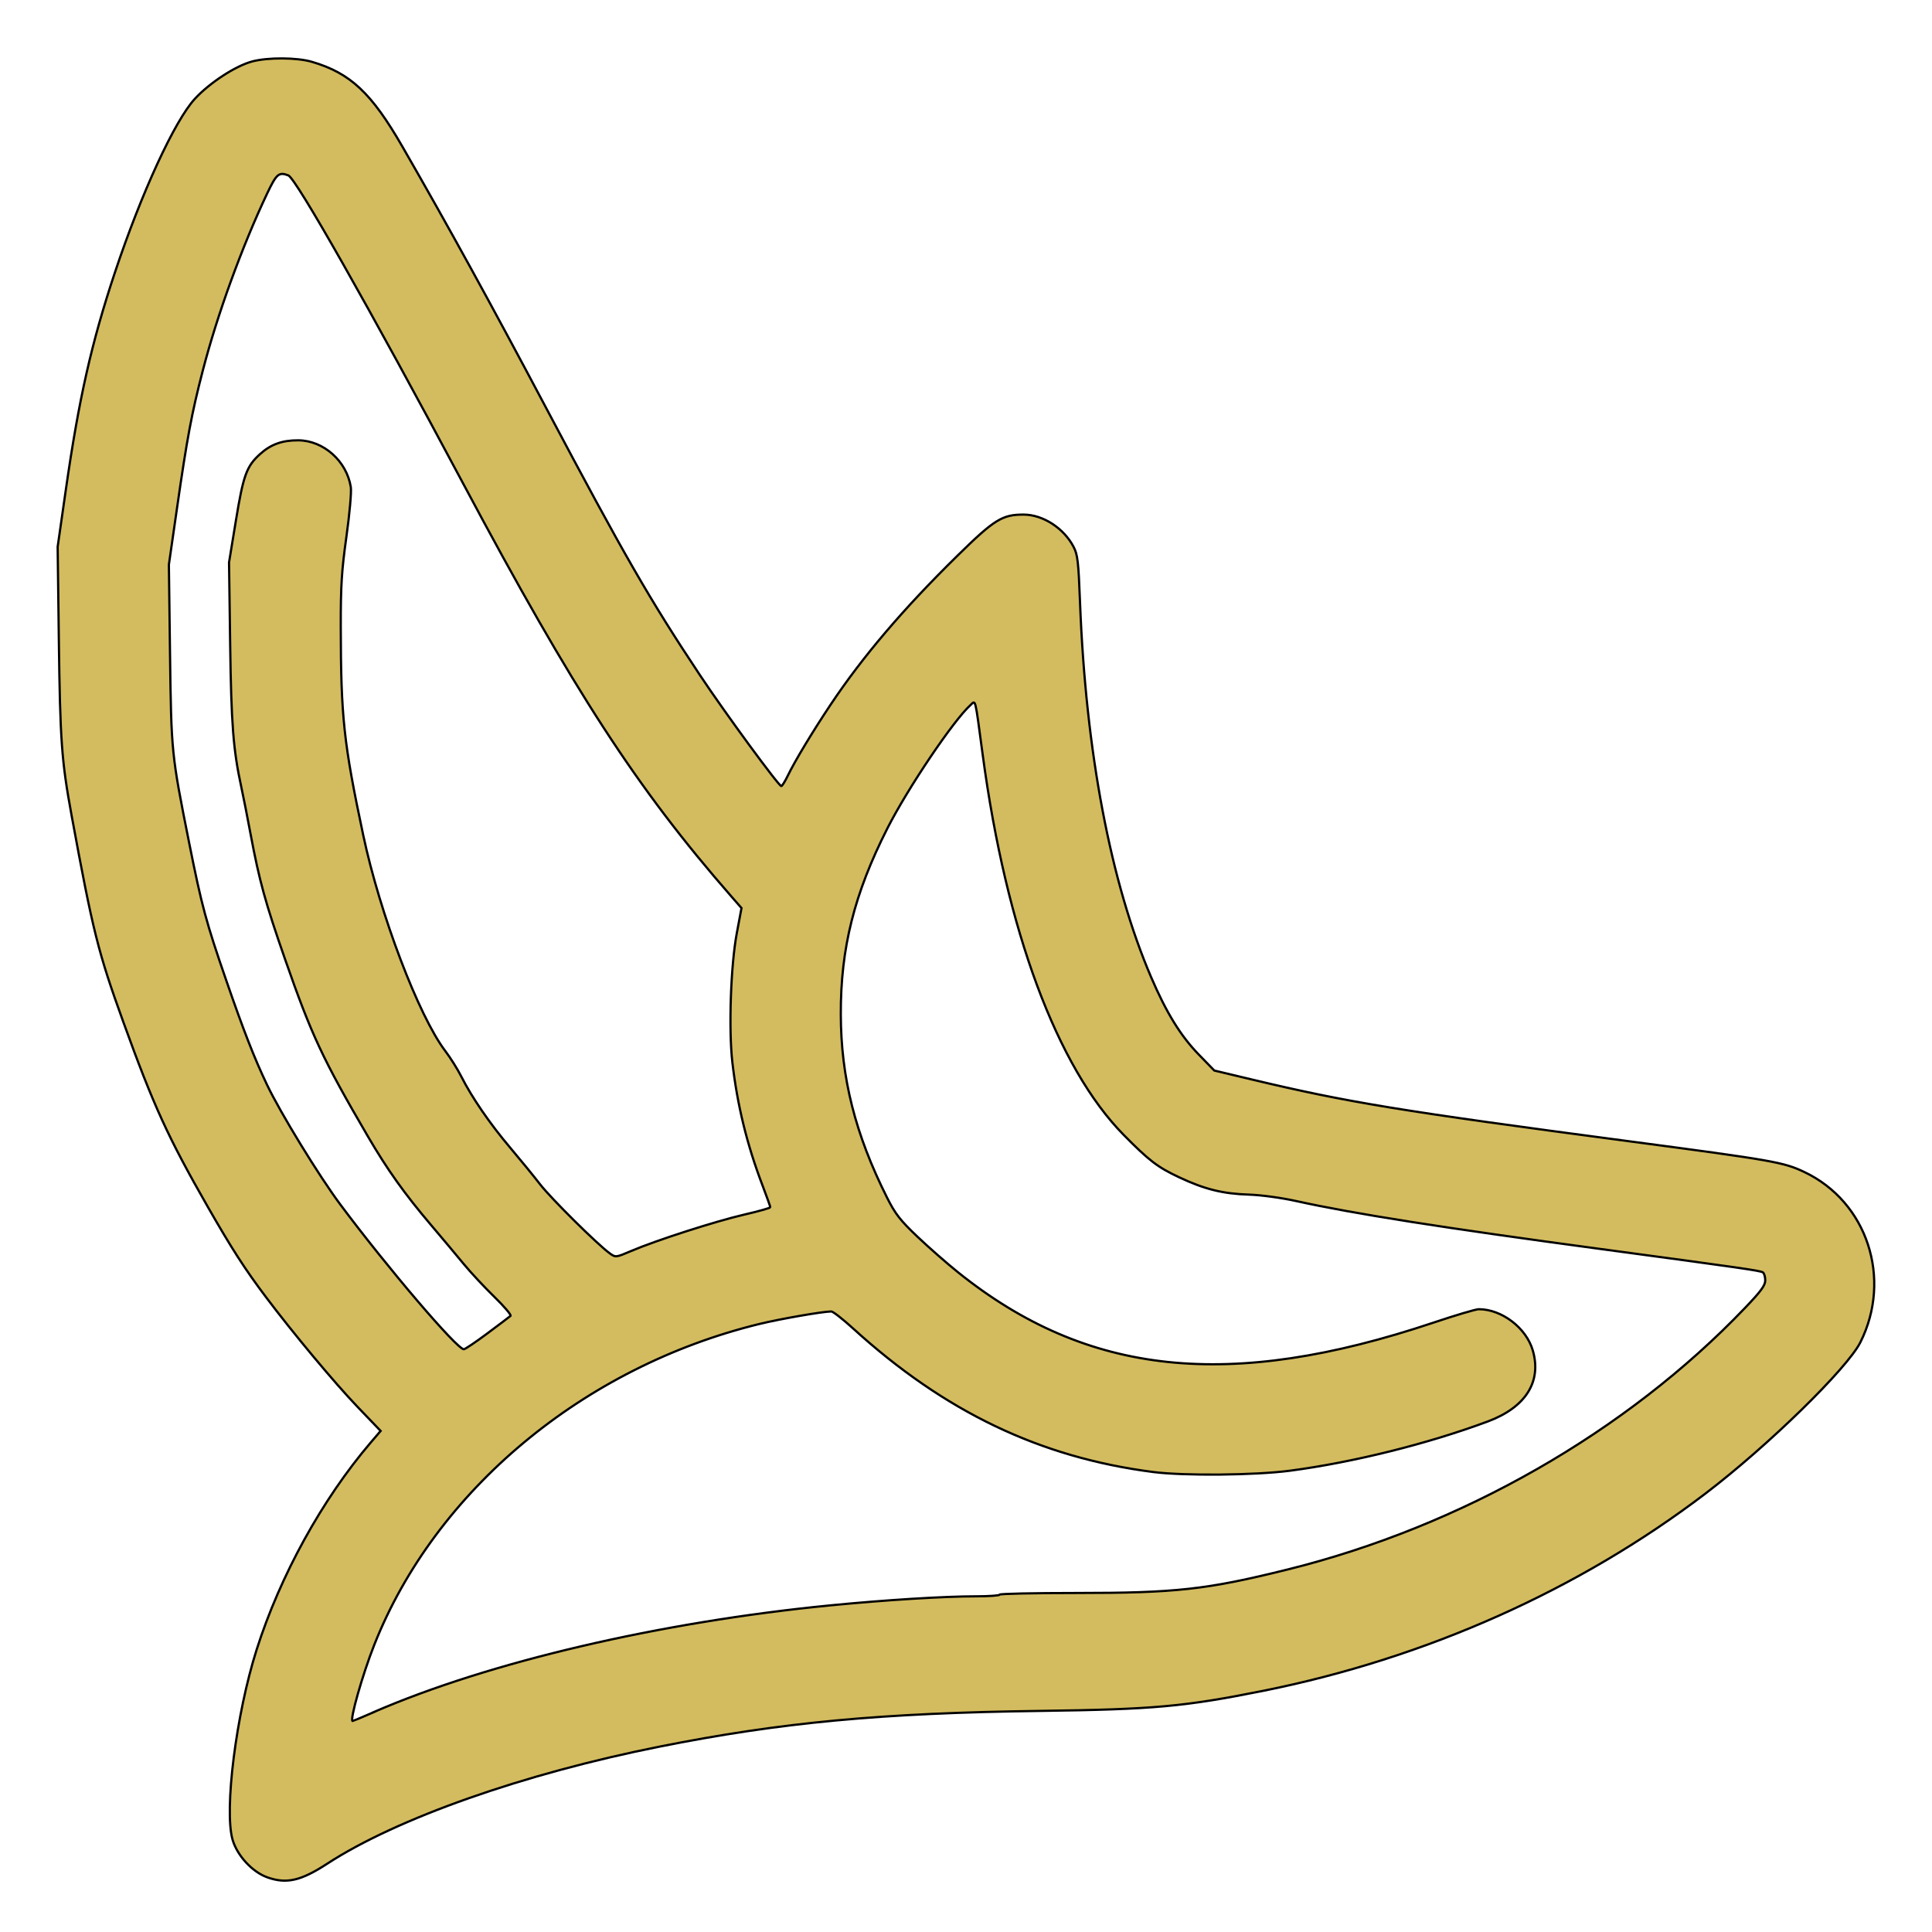 <?xml version="1.0" encoding="UTF-8" standalone="no"?>
<svg
   xmlns:dc="http://purl.org/dc/elements/1.1/"
   xmlns:cc="http://creativecommons.org/ns#"
   xmlns:rdf="http://www.w3.org/1999/02/22-rdf-syntax-ns#"
   xmlns:svg="http://www.w3.org/2000/svg"
   xmlns="http://www.w3.org/2000/svg"
   xmlns:sodipodi="http://sodipodi.sourceforge.net/DTD/sodipodi-0.dtd"
   xmlns:inkscape="http://www.inkscape.org/namespaces/inkscape"
   version="1.1"
   id="Layer_1"
   x="0px"
   y="0px"
   viewBox="0 0 100 100"
   enable-background="new 0 0 100 100"
   xml:space="preserve"
   sodipodi:docname="Plátano color.svg"
   inkscape:version="1.0.1 (3bc2e813f5, 2020-09-07)"><defs
   id="defs9" /><sodipodi:namedview
   pagecolor="#ffffff"
   bordercolor="#666666"
   borderopacity="1"
   objecttolerance="10"
   gridtolerance="10"
   guidetolerance="10"
   inkscape:pageopacity="0"
   inkscape:pageshadow="2"
   inkscape:window-width="1920"
   inkscape:window-height="1017"
   id="namedview7"
   showgrid="false"
   inkscape:zoom="3.0688434"
   inkscape:cx="-115.30695"
   inkscape:cy="90.265027"
   inkscape:window-x="-8"
   inkscape:window-y="-8"
   inkscape:window-maximized="1"
   inkscape:current-layer="Layer_1" />
<g
   id="g4"
   transform="translate(-98.733,1.152)">
	<path
   fill="#2c3136"
   d="M 91.8,60 C 88.5,59.5 85.3,59.1 82.3,58.7 75.4,57.8 69.5,57 64.2,55.6 63.7,55.5 63.3,55.4 62.9,55.2 58.9,52 56.1,40.1 56.1,29.5 56.1,28.3 55.4,27.3 54.3,26.8 53.2,26.3 52,26.5 51.1,27.3 46.3,31.7 42.9,36.1 40.6,40.6 38.5,38 36.5,35.1 34.4,31.7 32.3,28.3 30.3,24.5 28.2,20.5 25.9,16.2 23.3,11.3 20.2,6.1 20.2,6.1 20.1,5.9 20.1,5.9 19.5,4.9 18.6,4.1 17.6,3.6 16.1,2.8 14.4,2.7 12.8,3.2 11.2,3.9 9.9,5 9.1,6.6 6.3,12.3 4.5,18.2 3.7,24 l -0.6,4.3 c 0,0.1 0,0.2 0,0.4 v 4.5 0.7 c 0.1,2.8 0.1,5.8 0.8,8.7 0.5,2.8 1,6.2 2.3,9.5 1,2.9 2.2,6.2 4.1,9.4 l 0.5,0.9 c 0.7,1.2 1.3,2.3 2.2,3.6 1.1,1.5 2.2,2.9 3.2,4.1 1.1,1.4 2.3,2.7 3.6,3.9 -4.7,5.4 -7.8,12.3 -7.8,20.4 0,1.1 0.6,2.1 1.5,2.6 0.4,0.2 0.9,0.4 1.4,0.4 0.6,0 1.1,-0.2 1.6,-0.5 7.5,-5 22.3,-8.3 36.6,-8.3 0.2,0 0.4,-0.1 0.5,-0.1 0.6,0 1.3,0.1 1.9,0.1 2.8,0 5.6,-0.2 8.3,-0.7 12.7,-2.2 23.7,-8.1 31.8,-17.1 0.9,-0.9 1.4,-2.1 1.6,-3.4 0.5,-3.6 -1.8,-6.8 -5.4,-7.4 z m -40,22.3 0.1,0.2 C 39.4,82.7 27,85.1 18.4,89 21,77 32.3,69 43.3,67.9 c 4.8,4.6 10.8,8.5 19.8,8.5 4.2,0 9,-0.9 14.7,-3 1.5,-0.6 2.3,-2.3 1.7,-3.8 -0.6,-1.5 -2.3,-2.3 -3.8,-1.7 -15.9,5.9 -23.1,0.9 -29,-4.9 -5,-8.9 -3.8,-17.6 3.9,-26.7 0.9,8.5 3.4,19.9 9.4,24 l -0.2,0.1 c 0.2,0.1 0.4,0.1 0.6,0.2 1.3,0.8 2.9,1.3 4.6,1.3 0.1,0 0.2,-0.1 0.3,-0.1 4.9,1.1 10.2,1.9 16.3,2.7 3,0.4 6.1,0.8 9.6,1.3 0.2,0 0.4,0.3 0.3,0.5 0,0 -0.1,0.3 -0.1,0.3 C 84,74.7 74.2,80 62.9,82 59.3,82.5 55.6,82.6 51.8,82.3 Z M 15.9,59.4 15.3,58.4 C 13.6,55.7 12.6,52.7 11.7,50 10.7,47.4 10.2,44.7 9.6,41.4 9,38.9 9,36.4 9,33.8 V 33.2 29 L 9.6,24.8 C 10.3,19.6 11.9,14.4 14.4,9.3 14.5,9.1 14.6,9 14.7,9 l 0.5,0.2 0.1,0.1 c 0,0 0,0 0,0 3,5 5.5,9.6 7.9,14.1 2.2,4.1 4.2,8 6.4,11.5 2.9,4.8 5.8,8.8 8.9,12.1 -1.2,5.1 -0.7,10.3 1.5,15.5 -2.7,0.5 -5.4,1.4 -8,2.5 -1.5,-1.3 -3,-2.6 -4,-4 l -0.3,-0.4 c -0.9,-1 -1.7,-2 -2.4,-2.9 -0.6,-0.9 -1.1,-1.8 -1.6,-2.8 L 23,54 C 21.8,52.1 21.1,50.1 20.1,47.3 L 20,46.8 C 19.3,44.9 18.9,42.8 18.4,40 L 18.3,39.5 C 17.9,37.9 17.9,35.9 17.9,33.6 V 33 29.6 L 18.4,26 c 0.2,-1.6 -0.9,-3.1 -2.5,-3.3 -1.6,-0.2 -3.1,0.9 -3.3,2.5 L 12,28.9 c 0,0.1 0,0.2 0,0.4 v 3.7 0.8 c 0,2.5 0.1,4.8 0.6,6.9 l 0.1,0.4 c 0.5,3.1 1,5.5 1.9,7.8 l 0.1,0.3 c 1,3.1 2,5.5 3.4,7.8 l 0.5,0.9 c 0.6,1 1.1,2 1.9,3.1 0.8,1.2 1.8,2.3 2.7,3.3 l 0.2,0.3 c 0.9,1.2 2,2.3 3.2,3.4 -0.8,0.6 -1.6,1.2 -2.4,1.8 C 23,68.7 21.9,67.5 21,66.3 20,65 18.9,63.8 18.1,62.6 c -0.9,-1 -1.5,-2.1 -2.2,-3.2 z"
   id="path2" />
</g>
<path
   style="fill:#d3bc5f;stroke:#000000;stroke-width:0.115"
   d="m 13.84,97.172 c -0.777,-0.274 -1.561,-1.122 -1.801,-1.945 -0.445,-1.532 0.183,-6.507 1.243,-9.837 1.221,-3.838 3.39,-7.777 5.908,-10.727 L 19.702,74.065 18.487,72.798 C 17.307,71.565 15.166,68.998 13.76,67.129 12.671,65.68 11.996,64.632 10.754,62.463 8.694,58.864 7.958,57.255 6.388,52.912 5.08,49.294 4.809,48.214 3.702,42.187 3.187,39.382 3.112,38.346 3.045,33.085 l -0.061,-4.781 0.421,-2.938 C 4.083,20.635 4.741,17.722 5.95,14.097 7.328,9.966 9.046,6.237 10.091,5.109 c 0.77,-0.832 2.102,-1.699 2.961,-1.928 0.816,-0.217 2.322,-0.208 3.094,0.019 1.99,0.585 3.078,1.605 4.684,4.391 2.369,4.111 4.566,8.108 7.462,13.57 4.017,7.577 5.344,9.881 7.926,13.767 1.303,1.961 4.088,5.76 4.222,5.76 0.042,0 0.195,-0.246 0.34,-0.547 0.361,-0.747 1.28,-2.272 2.205,-3.658 1.672,-2.506 3.774,-4.975 6.579,-7.727 1.913,-1.877 2.316,-2.126 3.431,-2.12 0.991,0.005 2.07,0.704 2.573,1.668 0.211,0.404 0.253,0.761 0.334,2.88 0.299,7.731 1.583,14.5 3.68,19.394 0.786,1.834 1.528,3.039 2.464,4.003 l 0.806,0.83 1.959,0.467 c 4.942,1.179 7.667,1.625 19.47,3.188 7.513,0.995 8.036,1.087 9.114,1.599 3.25,1.543 4.553,5.509 2.897,8.813 -0.679,1.354 -4.786,5.364 -8.009,7.82 -6.559,4.997 -14.471,8.528 -22.896,10.218 -4.079,0.818 -5.683,0.963 -11.521,1.04 -8.245,0.108 -13.443,0.595 -19.737,1.851 -7.041,1.404 -13.585,3.71 -17.194,6.059 -1.365,0.888 -2.104,1.057 -3.097,0.706 z m 5.498,-8.552 c 5.987,-2.597 14.821,-4.662 23.643,-5.527 2.846,-0.279 5.892,-0.468 7.542,-0.468 0.668,0 1.214,-0.039 1.214,-0.086 -1e-5,-0.048 1.776,-0.086 3.946,-0.086 5.191,0 6.769,-0.175 10.974,-1.219 8.99,-2.231 17.524,-7.112 23.663,-13.534 0.829,-0.867 1.049,-1.167 1.049,-1.431 0,-0.184 -0.057,-0.37 -0.126,-0.413 -0.144,-0.089 -1.11,-0.228 -8.341,-1.201 -8.216,-1.105 -12.848,-1.834 -15.812,-2.489 -0.775,-0.171 -1.822,-0.313 -2.448,-0.333 -1.347,-0.042 -2.289,-0.276 -3.607,-0.895 -1.12,-0.526 -1.554,-0.858 -2.875,-2.198 -3.442,-3.492 -6.077,-10.591 -7.293,-19.652 -0.412,-3.069 -0.357,-2.847 -0.636,-2.594 -0.885,0.801 -3.25,4.31 -4.302,6.385 -1.712,3.375 -2.42,6.201 -2.41,9.62 0.009,3.285 0.746,6.207 2.392,9.484 0.427,0.851 0.677,1.172 1.569,2.021 0.583,0.555 1.534,1.389 2.113,1.854 6.681,5.361 14.051,6.138 24.614,2.597 1.133,-0.38 2.183,-0.691 2.333,-0.691 1.192,0 2.458,0.966 2.797,2.134 0.471,1.621 -0.372,2.949 -2.336,3.679 -3.105,1.155 -6.956,2.113 -10.227,2.546 -1.798,0.238 -5.485,0.273 -7.085,0.068 -5.851,-0.751 -10.795,-3.116 -15.537,-7.433 -0.53,-0.483 -1.036,-0.877 -1.124,-0.877 -0.433,0 -2.657,0.387 -3.73,0.649 -9.089,2.22 -16.763,8.614 -19.924,16.6 -0.612,1.545 -1.294,3.949 -1.121,3.949 0.021,0 0.511,-0.205 1.089,-0.456 z m 5.891,-19.606 c 0.608,-0.452 1.146,-0.859 1.196,-0.904 0.05,-0.045 -0.329,-0.491 -0.844,-0.992 -0.515,-0.501 -1.23,-1.269 -1.589,-1.706 -0.36,-0.438 -1.121,-1.346 -1.692,-2.018 -1.352,-1.591 -2.255,-2.859 -3.249,-4.56 -2.357,-4.036 -2.919,-5.237 -4.291,-9.17 -1.024,-2.936 -1.338,-4.075 -1.791,-6.498 -0.166,-0.887 -0.38,-1.976 -0.477,-2.419 -0.419,-1.931 -0.522,-3.243 -0.579,-7.431 l -0.058,-4.205 0.355,-2.165 c 0.388,-2.362 0.551,-2.811 1.253,-3.445 0.557,-0.504 1.151,-0.716 1.982,-0.71 1.305,0.01 2.502,1.079 2.713,2.421 0.039,0.25 -0.06,1.368 -0.227,2.565 -0.248,1.77 -0.296,2.544 -0.293,4.666 0.007,4.672 0.152,6.019 1.162,10.781 0.868,4.091 2.872,9.364 4.248,11.175 0.265,0.349 0.639,0.945 0.831,1.325 0.552,1.09 1.477,2.437 2.525,3.676 0.531,0.628 1.23,1.484 1.554,1.903 0.565,0.731 2.997,3.139 3.614,3.578 0.293,0.209 0.309,0.207 1.101,-0.131 1.279,-0.547 4.37,-1.541 5.844,-1.881 0.745,-0.172 1.354,-0.343 1.354,-0.382 0,-0.038 -0.179,-0.539 -0.397,-1.112 -0.81,-2.125 -1.309,-4.162 -1.567,-6.393 -0.197,-1.705 -0.084,-5.002 0.228,-6.672 L 38.38,47.001 37.829,46.37 C 32.966,40.8 29.71,35.784 23.969,25.021 19.111,15.914 15.319,9.231 14.923,9.078 14.434,8.891 14.311,8.997 13.828,10.015 c -1.305,2.755 -2.58,6.264 -3.337,9.188 -0.569,2.195 -0.803,3.444 -1.327,7.085 l -0.423,2.938 0.059,4.608 c 0.066,5.13 0.072,5.192 0.991,9.793 0.655,3.279 0.874,4.091 1.928,7.143 0.888,2.573 1.449,4.008 2.097,5.367 0.707,1.482 2.685,4.713 3.802,6.212 2.441,3.273 6.038,7.488 6.389,7.488 0.065,0 0.615,-0.37 1.222,-0.822 z"
   id="path836" /></svg>
